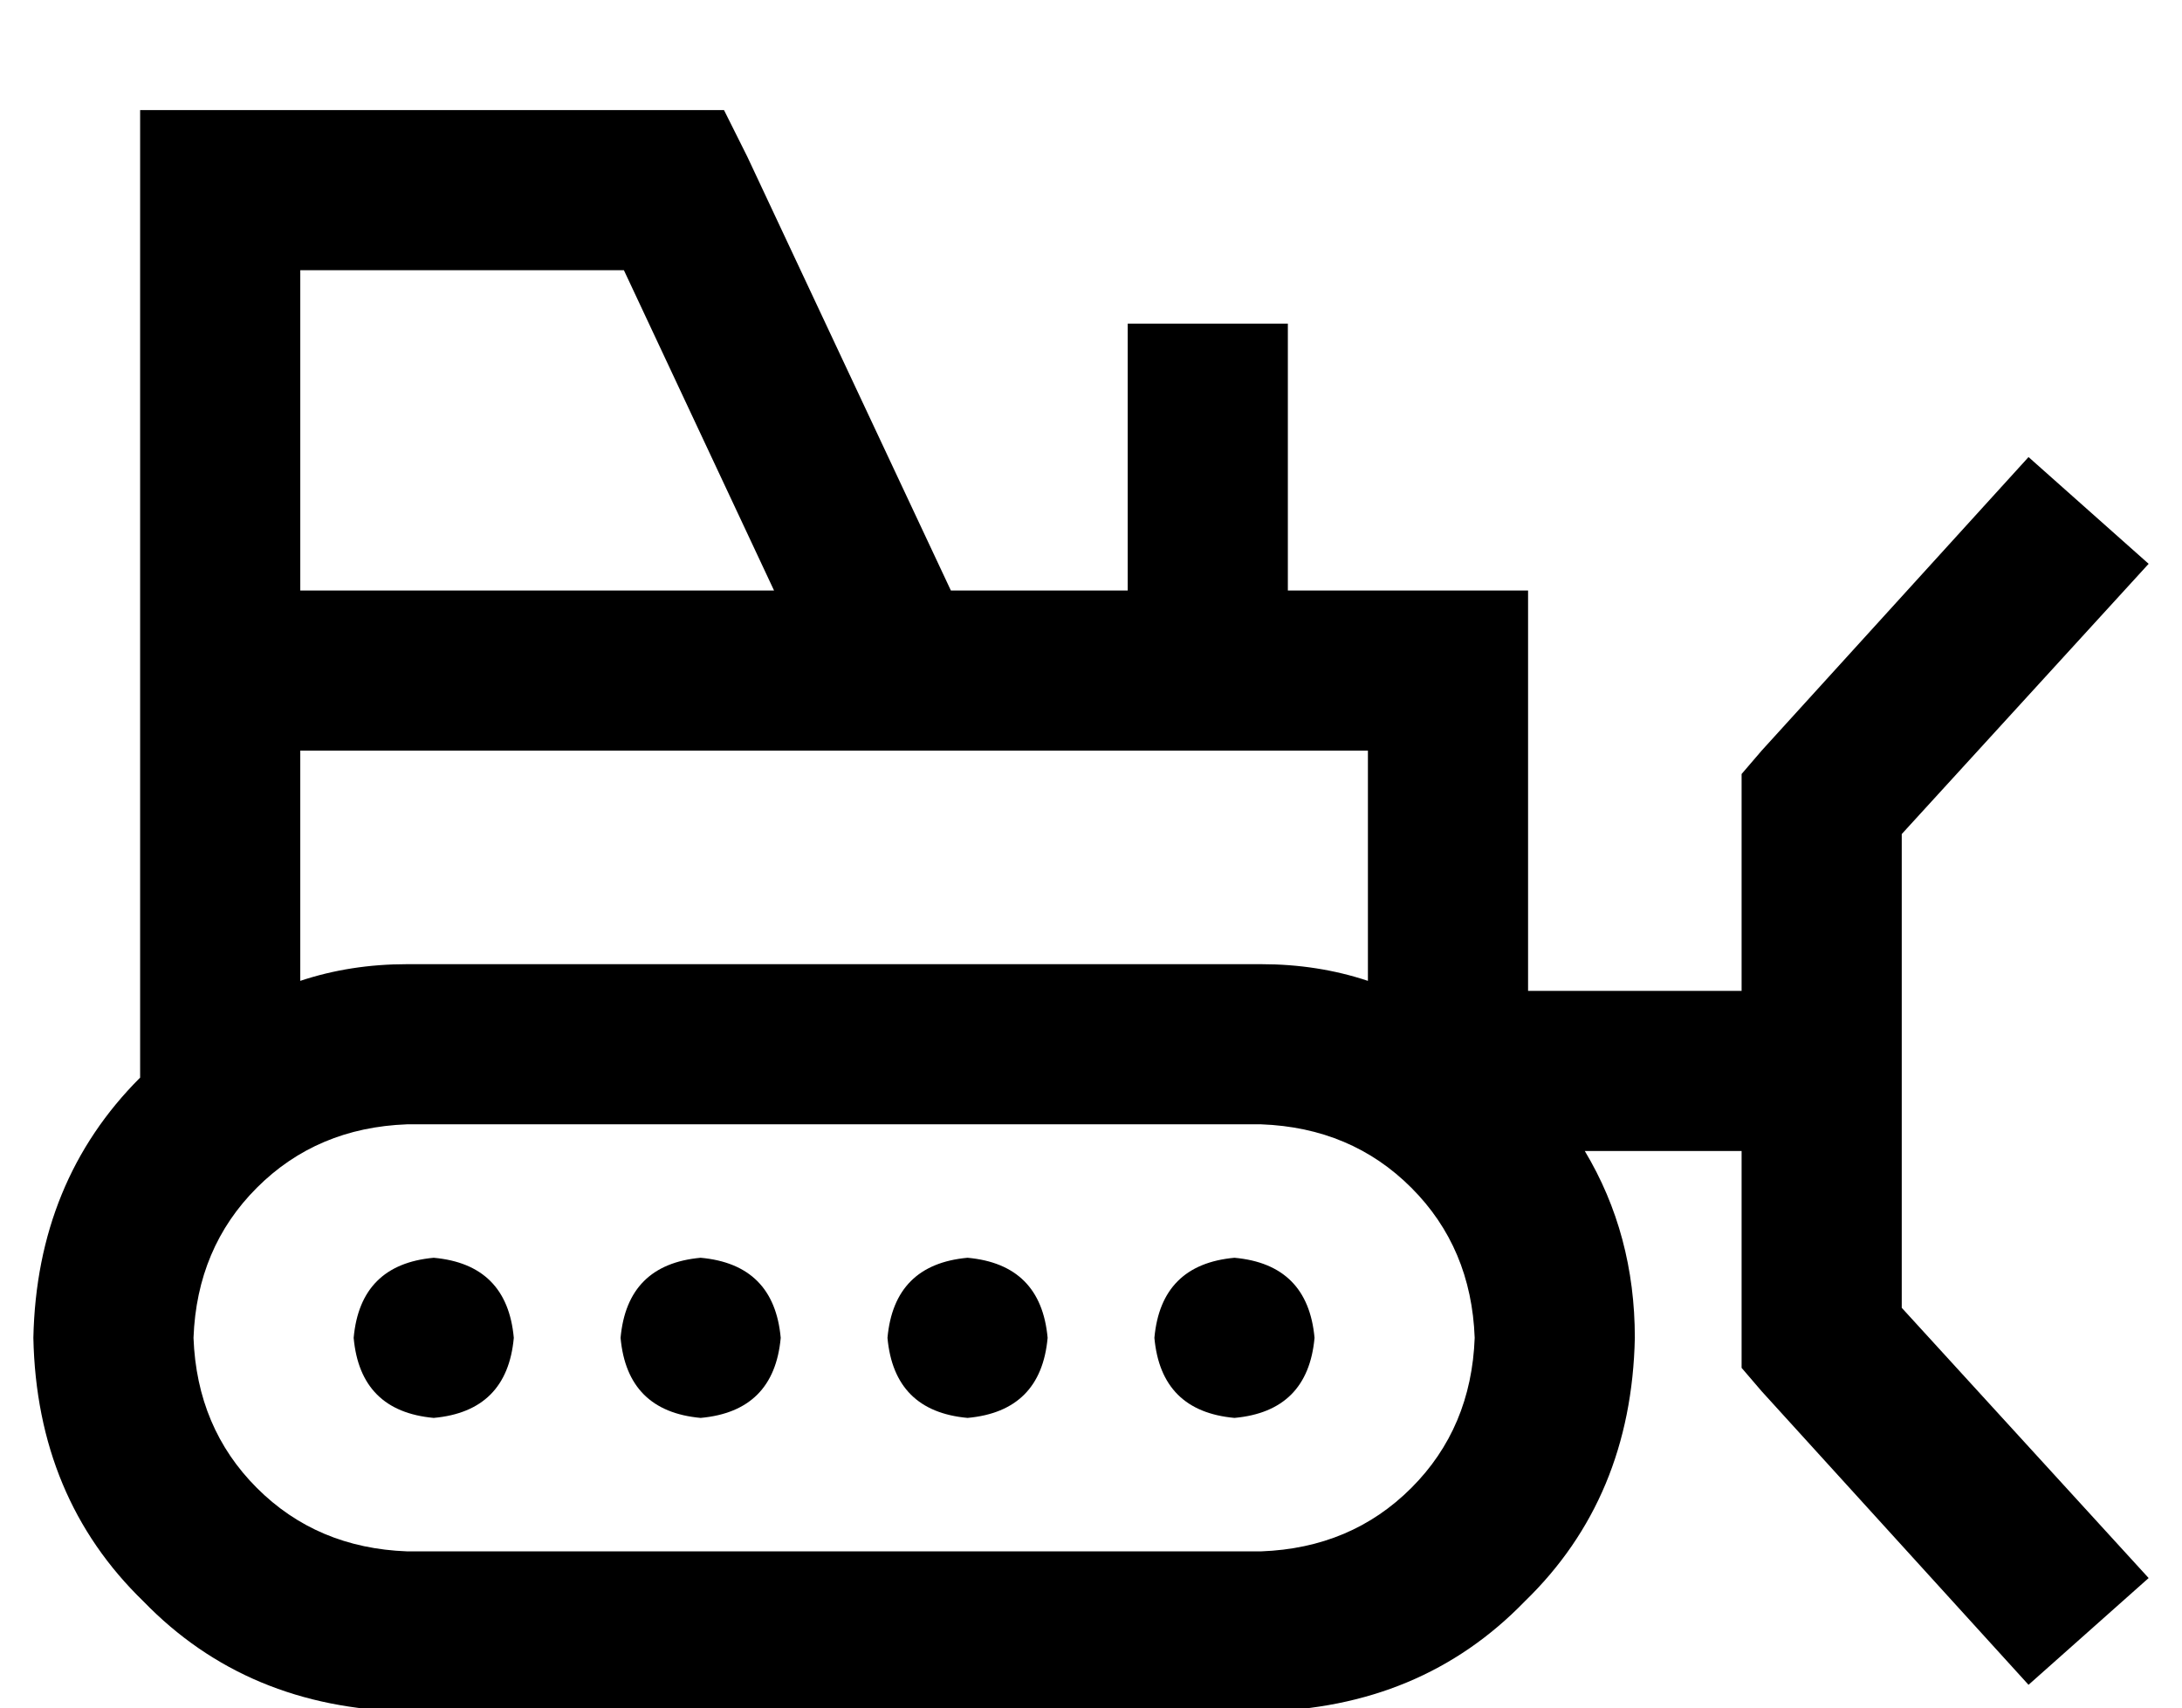 <?xml version="1.0" standalone="no"?>
<!DOCTYPE svg PUBLIC "-//W3C//DTD SVG 1.1//EN" "http://www.w3.org/Graphics/SVG/1.1/DTD/svg11.dtd" >
<svg xmlns="http://www.w3.org/2000/svg" xmlns:xlink="http://www.w3.org/1999/xlink" version="1.1" viewBox="-10 -40 654 512">
   <path fill="currentColor"
d="M56 -7h-24h24h-24v24v0v120v0v24v0v24v0v98v0q-31 31 -32 78q1 48 33 79q31 32 79 33h256v0q48 -1 79 -33q32 -31 33 -79q0 -31 -15 -56h47v0v56v0v9v0l6 7v0l80 88v0l36 -32v0l-74 -81v0v-142v0l74 -81v0l-36 -32v0l-80 88v0l-6 7v0v9v0v56v0h-64v0v-96v0v-24v0h-24h-48
v-56v0v-24v0h-48v0v24v0v56v0h-53v0l-61 -130v0l-7 -14v0h-15h-136zM222 137h-142h142h-142v-96v0h97v0l45 96v0zM400 254q-15 -5 -32 -5h-256v0q-17 0 -32 5v-69v0h320v0v69v0zM112 297h256h-256h256q27 1 45 19t19 45q-1 27 -19 45t-45 19h-256v0q-27 -1 -45 -19t-19 -45
q1 -27 19 -45t45 -19v0zM144 361q-2 -22 -24 -24q-22 2 -24 24q2 22 24 24q22 -2 24 -24v0zM360 385q22 -2 24 -24q-2 -22 -24 -24q-22 2 -24 24q2 22 24 24v0zM304 361q-2 -22 -24 -24q-22 2 -24 24q2 22 24 24q22 -2 24 -24v0zM200 385q22 -2 24 -24q-2 -22 -24 -24
q-22 2 -24 24q2 22 24 24v0z" />
</svg>
